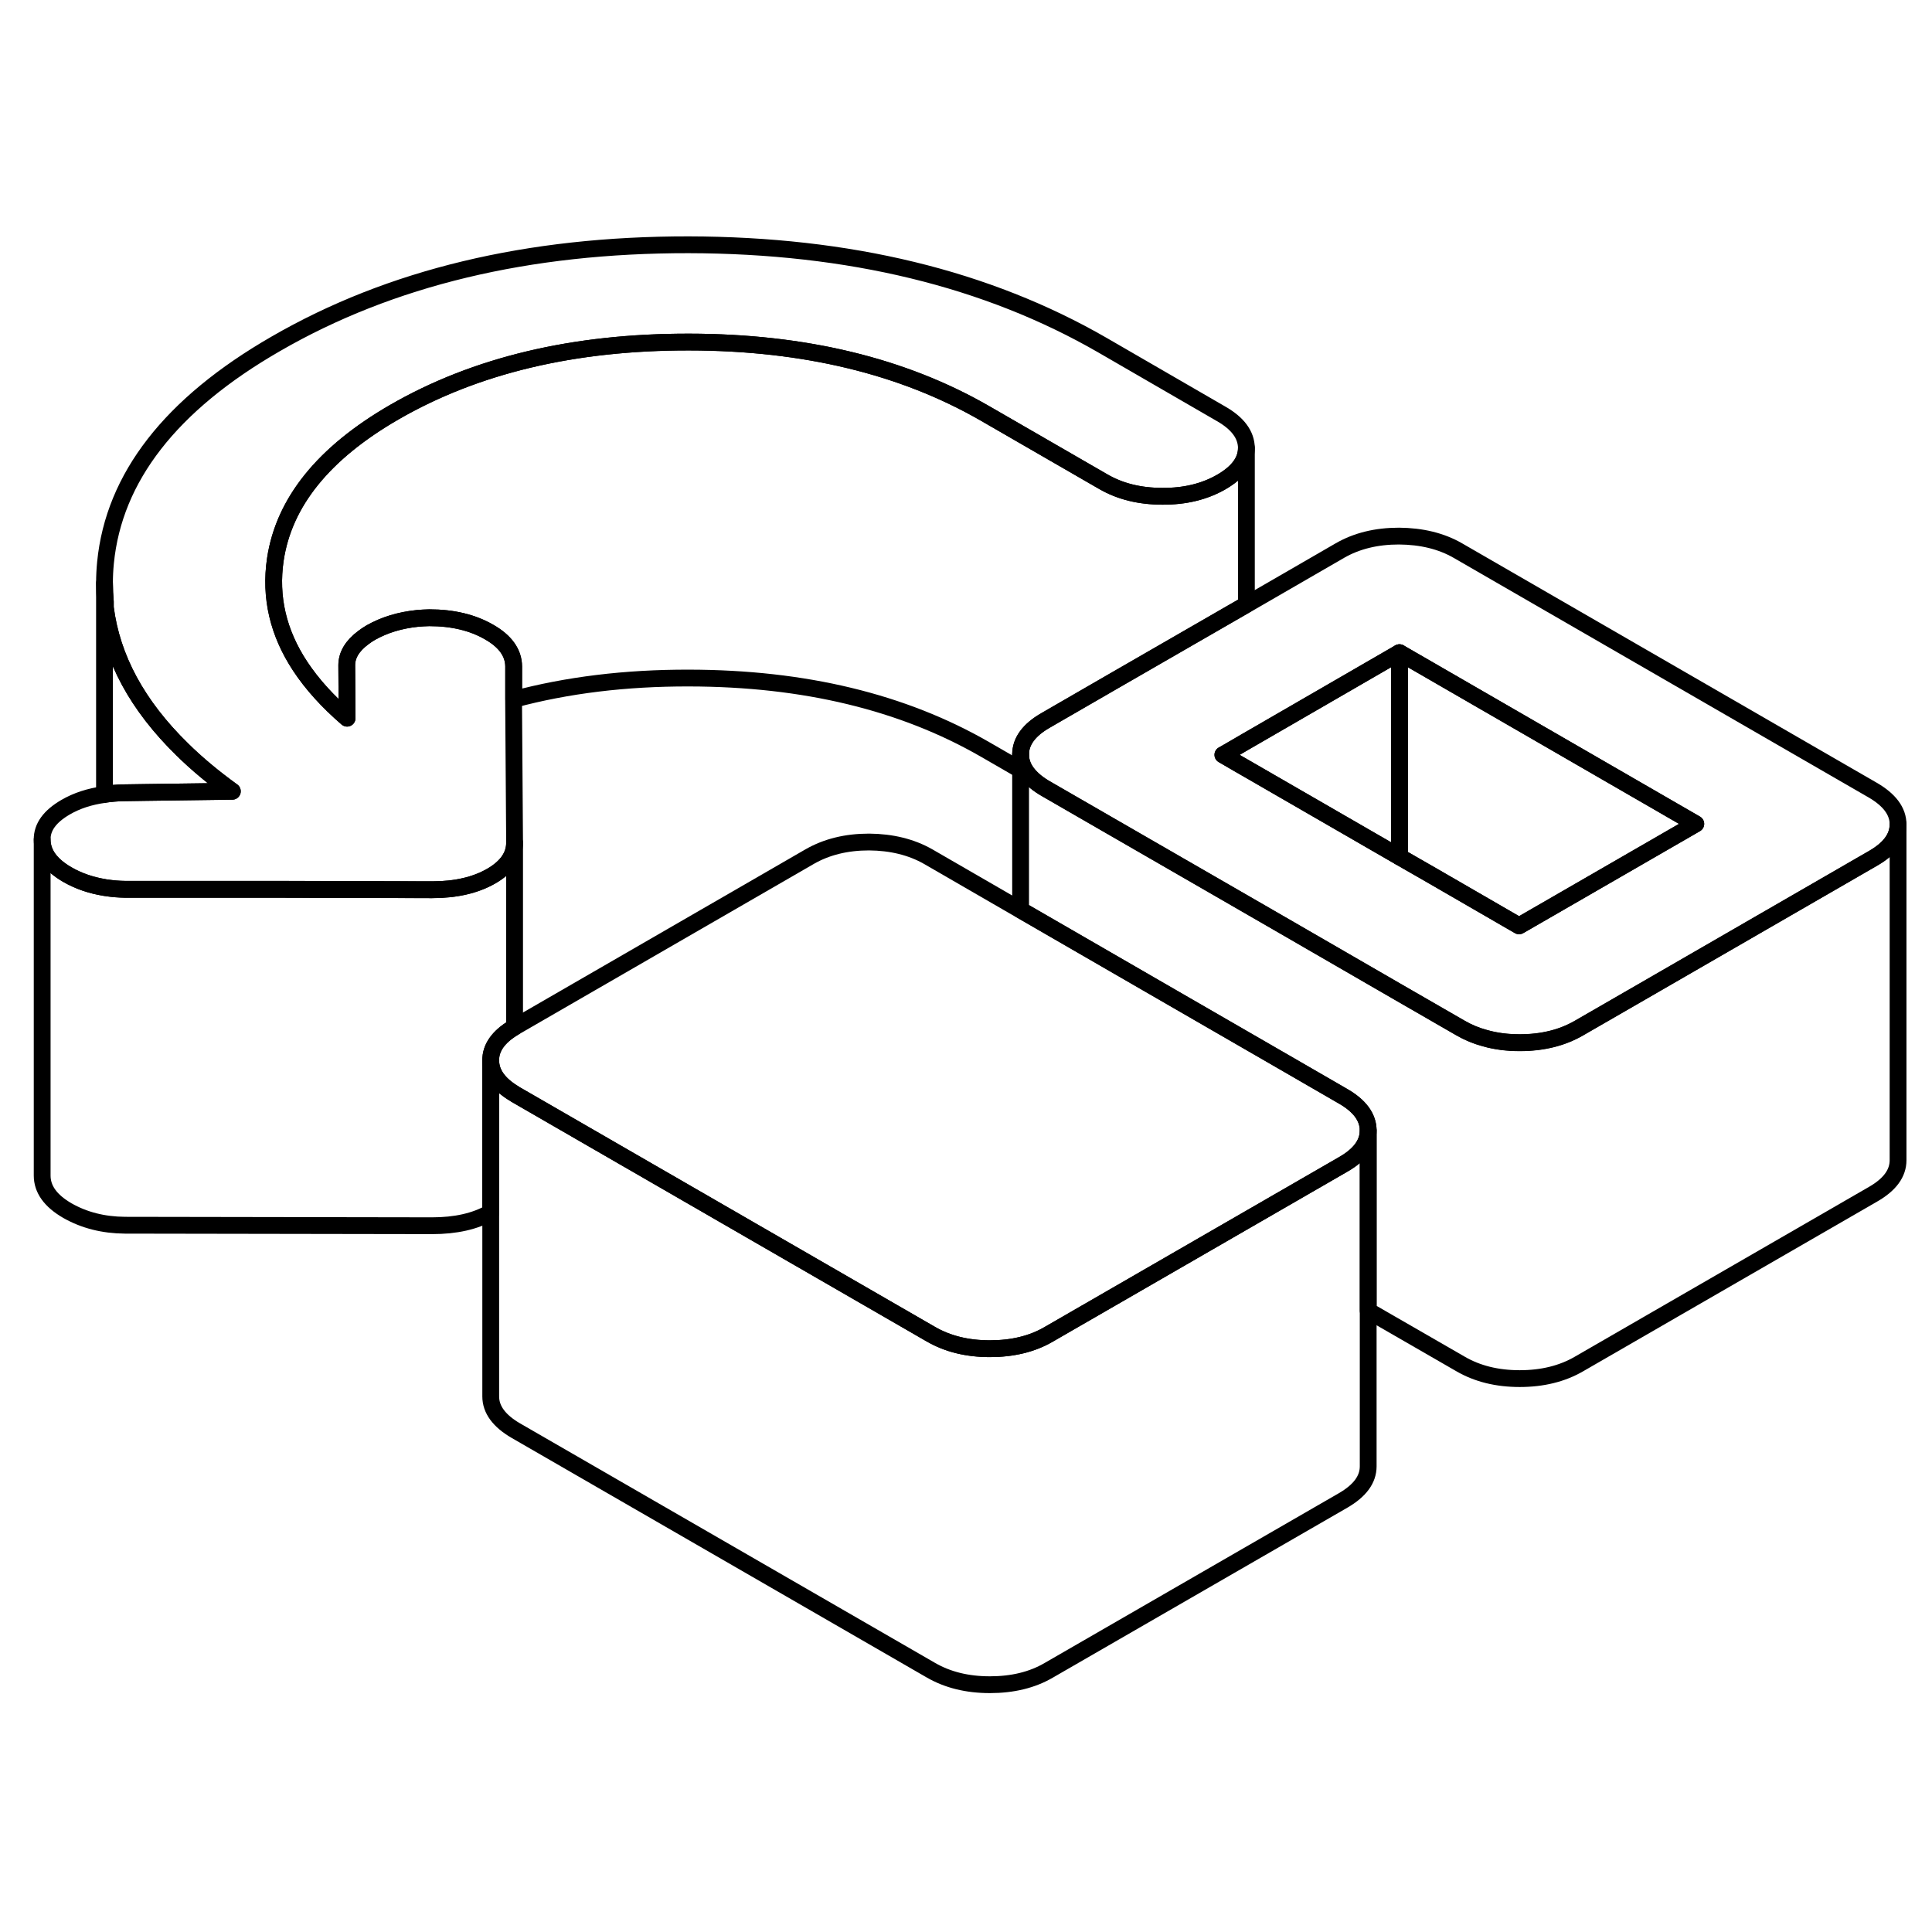 <svg width="24" height="24" viewBox="0 0 115 91" fill="none" xmlns="http://www.w3.org/2000/svg" stroke-width="1px" stroke-linecap="round" stroke-linejoin="round">
    <path d="M112.98 37.06V57.06C112.98 57.84 112.49 58.51 111.5 59.08L93.97 69.2C92.98 69.77 91.81 70.06 90.46 70.06C89.11 70.06 87.94 69.77 86.94 69.19L81.44 66.02V55.27C81.43 54.49 80.93 53.81 79.93 53.24L76.09 51.02L69.04 46.95L60.75 42.16V32.9C60.75 33.33 60.9 33.73 61.21 34.1C61.46 34.4 61.8 34.68 62.25 34.94L76.05 42.9L83.09 46.97L86.94 49.19C87.39 49.45 87.87 49.65 88.39 49.79C89.02 49.97 89.71 50.06 90.46 50.06C91.81 50.06 92.98 49.77 93.97 49.2L97.68 47.06L111.5 39.08C112.49 38.51 112.98 37.84 112.98 37.06Z" stroke="currentColor" stroke-linejoin="round"/>
    <path d="M74.19 14.66C74.19 15.44 73.7 16.11 72.7 16.69C71.71 17.26 70.54 17.55 69.19 17.54C67.84 17.54 66.67 17.25 65.67 16.67L58.62 12.6C53.74 9.79 47.87 8.37 41.02 8.36C34.16 8.35 28.31 9.74 23.46 12.54C19.26 14.97 16.9 17.89 16.39 21.3C16.06 23.54 16.55 25.66 17.87 27.66C18.57 28.72 19.5 29.75 20.66 30.75L20.64 27.6C20.64 26.99 20.97 26.44 21.63 25.95C21.76 25.85 21.91 25.75 22.08 25.65C22.88 25.2 23.79 24.92 24.84 24.81C25.07 24.79 25.31 24.78 25.55 24.77C26.96 24.77 28.14 25.06 29.11 25.62C30.08 26.17 30.57 26.86 30.57 27.67V29.63L30.63 38.13V38.16C30.63 38.95 30.16 39.62 29.24 40.15C28.3 40.69 27.13 40.96 25.72 40.96L16.46 40.94H7.44C7.07 40.93 6.71 40.9 6.37 40.85C6.33 40.85 6.28 40.84 6.24 40.83C5.43 40.7 4.69 40.45 4.01 40.06C3.01 39.48 2.51 38.79 2.51 37.97C2.5 37.23 2.97 36.59 3.9 36.05C4.57 35.66 5.34 35.41 6.22 35.29C6.23 35.28 6.24 35.28 6.25 35.28C6.59 35.23 6.95 35.2 7.32 35.19L8.65 35.17L13.83 35.1C12.71 34.29 11.71 33.46 10.84 32.6C8.18 30 6.65 27.18 6.27 24.16V23.82C6.24 23.45 6.22 23.08 6.22 22.71C6.22 22.29 6.24 21.9 6.28 21.49C6.78 16.42 10.16 12.07 16.41 8.47C23.24 4.52 31.43 2.56 40.99 2.57C50.54 2.59 58.75 4.58 65.63 8.55L72.68 12.63C73.68 13.2 74.18 13.88 74.19 14.66Z" stroke="currentColor" stroke-linejoin="round"/>
    <path d="M100.94 37.04L90.63 42.99L90.42 43.11L85.32 40.16L83.3 39V26.85L100.94 37.04Z" stroke="currentColor" stroke-linejoin="round"/>
    <path d="M111.47 35.03L86.79 20.78C85.79 20.2 84.61 19.92 83.27 19.91C81.92 19.91 80.75 20.2 79.76 20.77L74.19 23.99L65.95 28.74L62.23 30.89C61.24 31.46 60.75 32.14 60.75 32.91C60.75 33.34 60.9 33.74 61.21 34.11C61.46 34.41 61.8 34.69 62.25 34.95L76.05 42.91L83.09 46.98L86.94 49.2C87.39 49.46 87.87 49.66 88.39 49.8C89.02 49.98 89.71 50.07 90.46 50.07C91.81 50.07 92.98 49.78 93.97 49.21L97.68 47.07L111.5 39.09C112.49 38.52 112.98 37.85 112.98 37.07C112.98 36.29 112.47 35.61 111.47 35.03ZM90.63 42.99L90.42 43.11L85.32 40.16L83.3 39L74.19 33.74L73.72 33.47L72.79 32.93L72.98 32.82L74.19 32.12L83.3 26.85L100.94 37.04L90.63 42.99Z" stroke="currentColor" stroke-linejoin="round"/>
    <path d="M83.3 26.85V39L74.19 33.74L73.72 33.47L72.79 32.93L72.98 32.83L74.19 32.12L83.3 26.85Z" stroke="currentColor" stroke-linejoin="round"/>
    <path d="M74.19 14.66V23.98L65.95 28.73L62.23 30.88C61.24 31.45 60.75 32.13 60.75 32.9V33.83L58.62 32.6C53.74 29.79 47.87 28.37 41.02 28.36C37.23 28.35 33.75 28.78 30.58 29.63V27.67C30.57 26.86 30.08 26.17 29.11 25.62C28.14 25.06 26.96 24.77 25.55 24.77C25.31 24.77 25.07 24.79 24.84 24.81C23.79 24.92 22.88 25.2 22.08 25.65C21.91 25.75 21.76 25.85 21.63 25.95C20.97 26.44 20.64 26.99 20.64 27.6L20.66 30.75C19.5 29.75 18.57 28.72 17.87 27.66C16.55 25.66 16.06 23.54 16.39 21.3C16.9 17.89 19.26 14.97 23.46 12.54C28.31 9.74 34.16 8.35 41.02 8.36C47.87 8.37 53.74 9.79 58.62 12.6L65.67 16.67C66.67 17.25 67.84 17.54 69.19 17.54C70.54 17.55 71.71 17.26 72.7 16.69C73.7 16.11 74.19 15.44 74.19 14.66Z" stroke="currentColor" stroke-linejoin="round"/>
    <path d="M30.63 38.16V49.13C30.63 49.13 30.6 49.15 30.58 49.16C29.66 49.71 29.2 50.37 29.21 51.11V60.17C28.28 60.7 27.12 60.96 25.72 60.96L7.44 60.93C6.15 60.92 5.01 60.63 4.01 60.06C3.01 59.48 2.51 58.79 2.51 57.97V37.97C2.51 38.79 3.01 39.48 4.01 40.06C4.69 40.45 5.43 40.7 6.24 40.83C6.28 40.83 6.33 40.85 6.37 40.85C6.71 40.9 7.07 40.93 7.44 40.93H16.46L25.72 40.96C27.13 40.96 28.3 40.69 29.24 40.15C30.16 39.62 30.63 38.95 30.63 38.16Z" stroke="currentColor" stroke-linejoin="round"/>
    <path d="M81.44 55.28C81.44 56.01 81.02 56.64 80.15 57.19C80.09 57.23 80.02 57.27 79.95 57.31L73.14 61.24L66.14 65.28L62.43 67.42C61.44 68 60.27 68.28 58.92 68.28C57.57 68.28 56.4 67.99 55.4 67.41L44.5 61.12L30.71 53.16C30.71 53.16 30.65 53.13 30.63 53.11C30.62 53.1 30.61 53.1 30.6 53.09C29.67 52.53 29.21 51.87 29.21 51.12C29.2 50.38 29.66 49.72 30.58 49.17C30.6 49.17 30.61 49.15 30.63 49.14C30.65 49.12 30.67 49.11 30.69 49.1L48.21 38.98C49.21 38.41 50.38 38.12 51.73 38.12C53.07 38.13 54.25 38.42 55.25 38.99L60.75 42.17L69.04 46.96L76.09 51.03L79.93 53.25C80.93 53.82 81.43 54.5 81.44 55.28Z" stroke="currentColor" stroke-linejoin="round"/>
    <path d="M81.44 55.28V75.28C81.44 76.06 80.95 76.73 79.95 77.31L62.43 87.42C61.44 88 60.27 88.28 58.92 88.28C57.57 88.28 56.4 87.99 55.4 87.41L30.71 73.16C29.71 72.58 29.21 71.9 29.21 71.12V51.12C29.21 51.87 29.67 52.53 30.6 53.09C30.6 53.09 30.62 53.09 30.63 53.11C30.65 53.13 30.68 53.14 30.71 53.16L44.5 61.12L55.4 67.41C56.4 67.99 57.57 68.28 58.92 68.28C60.27 68.28 61.44 68 62.43 67.42L66.14 65.28L73.14 61.24L79.95 57.31C80.02 57.27 80.09 57.23 80.15 57.19C81.02 56.64 81.44 56.01 81.44 55.28Z" stroke="currentColor" stroke-linejoin="round"/>
    <path d="M13.83 35.1L8.65 35.17L7.32 35.19C6.95 35.2 6.59 35.23 6.25 35.28C6.24 35.28 6.23 35.28 6.22 35.29V22.71C6.22 23.08 6.24 23.45 6.27 23.82V24.16C6.65 27.18 8.18 30 10.84 32.6C11.71 33.46 12.71 34.29 13.83 35.1Z" stroke="currentColor" stroke-linejoin="round"/>
</svg>